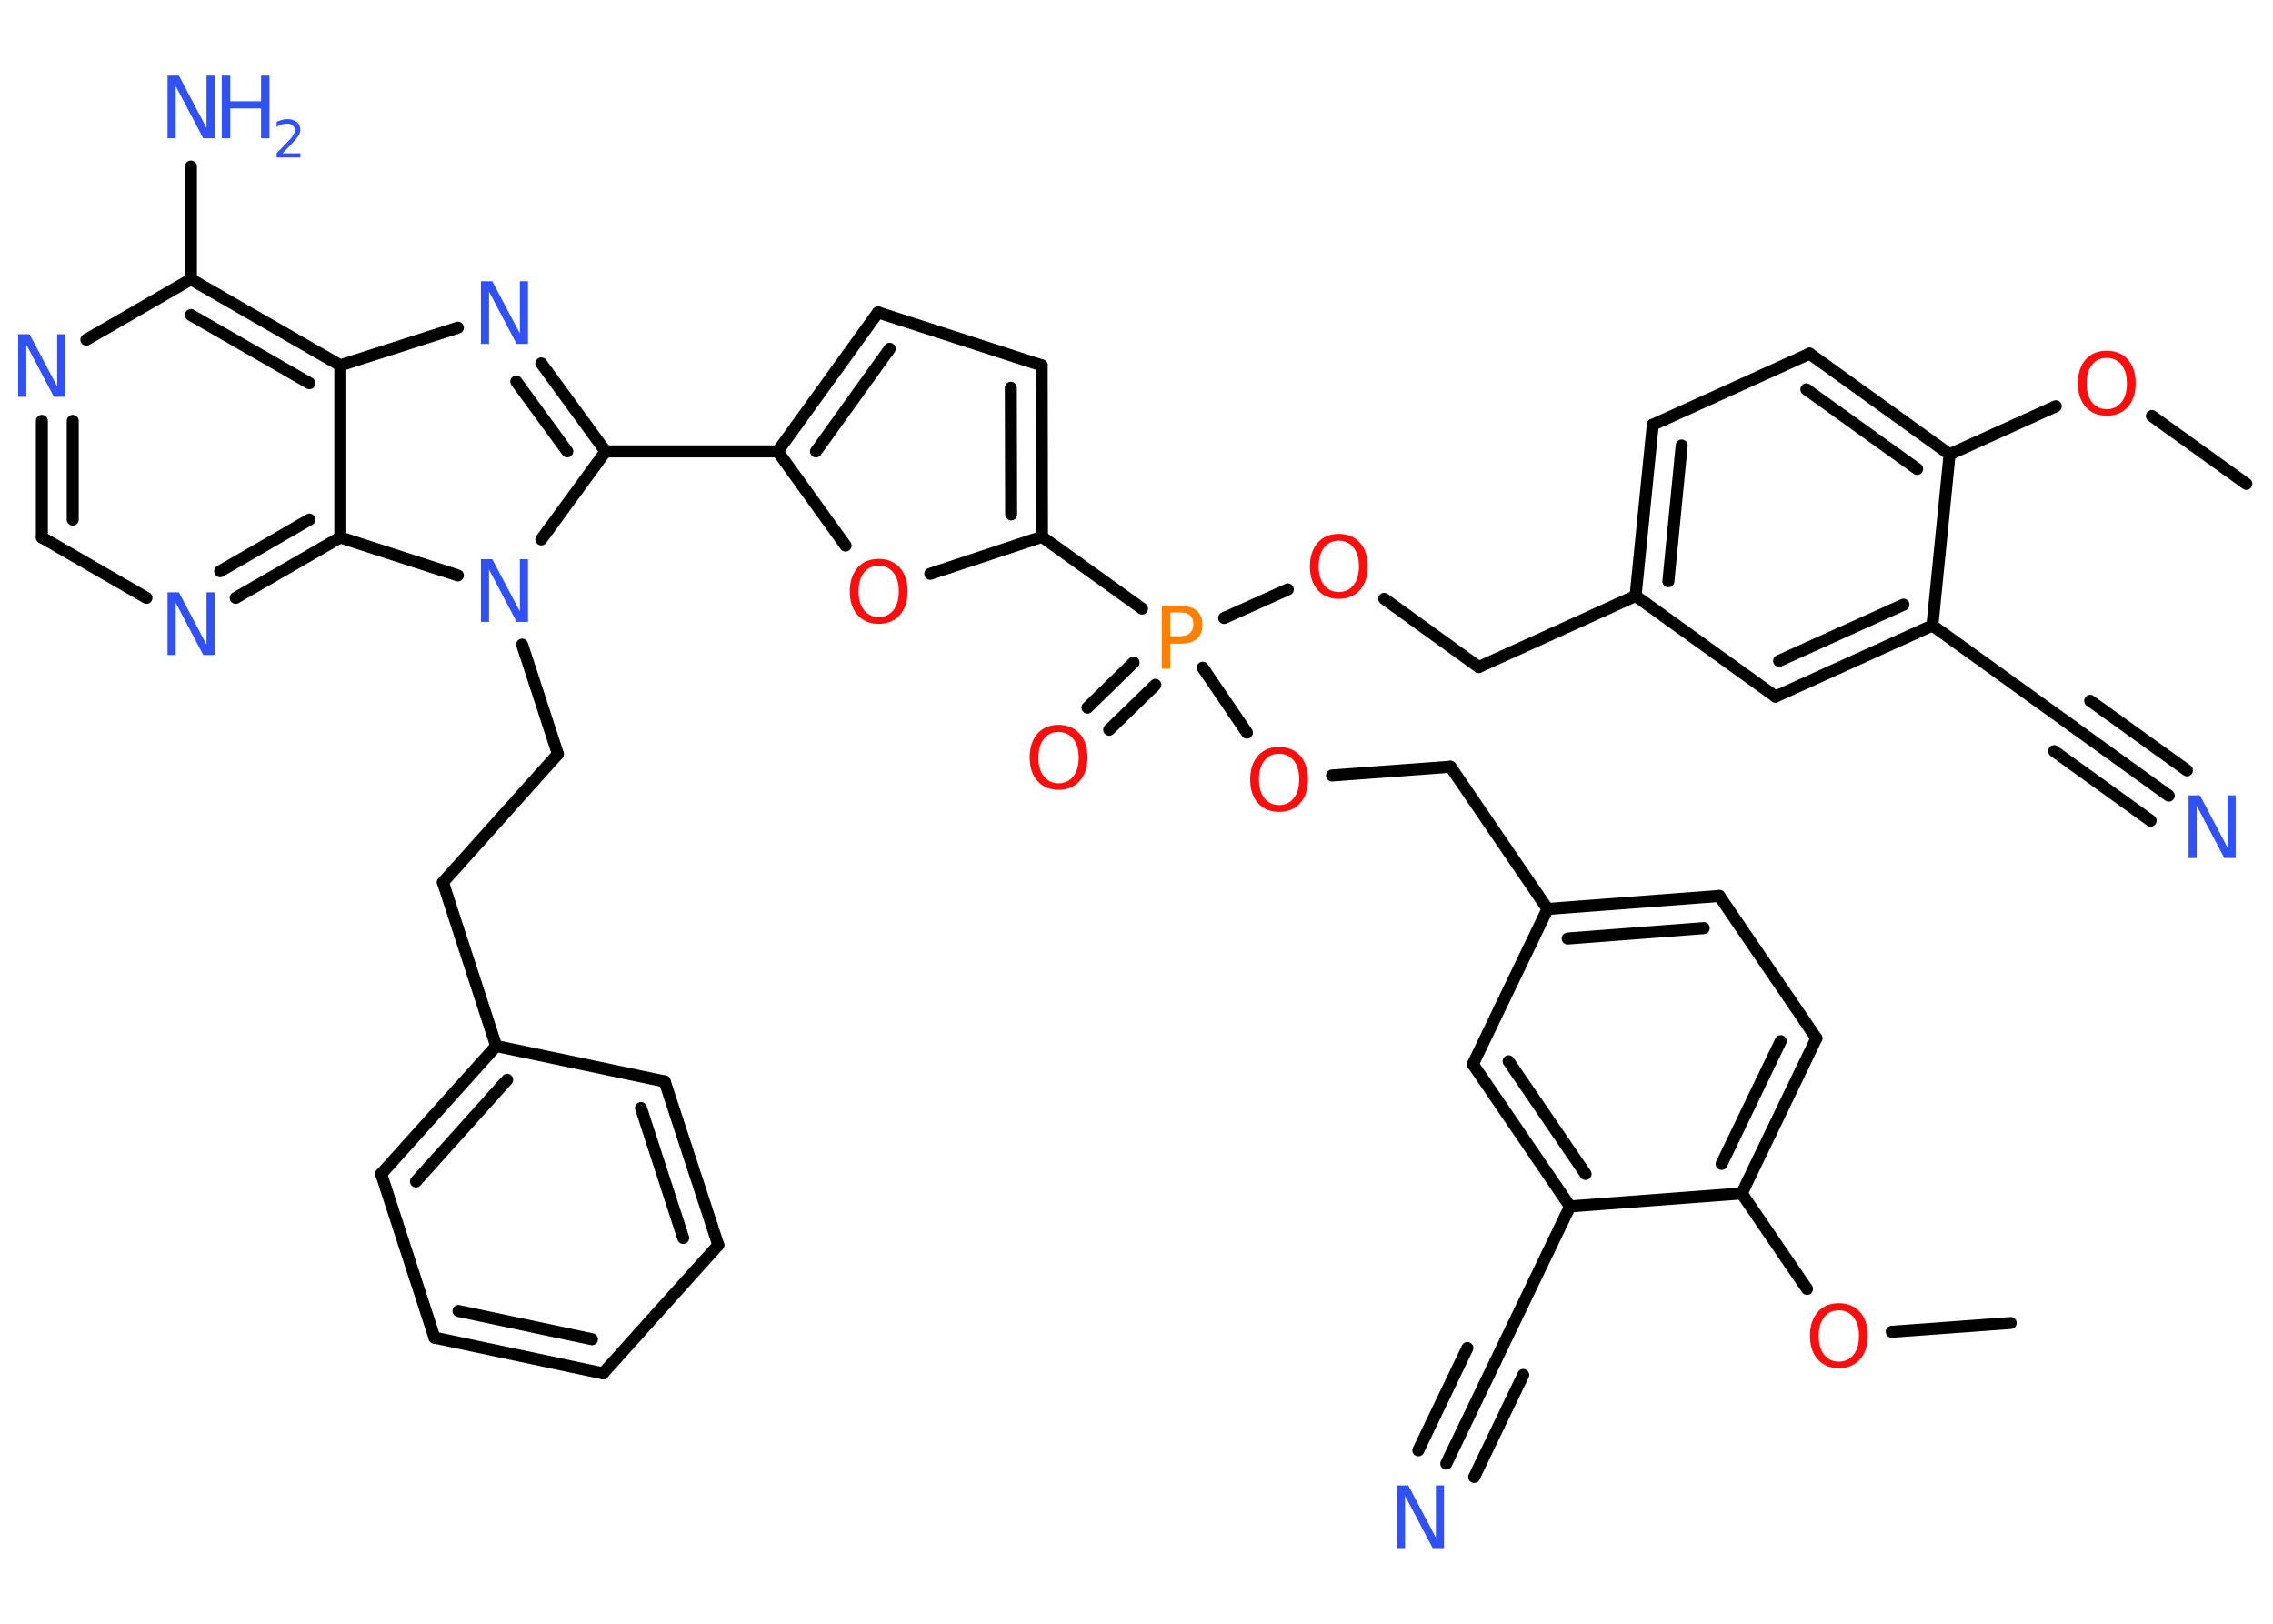 <?xml version='1.0' encoding='UTF-8'?>
<!DOCTYPE svg PUBLIC "-//W3C//DTD SVG 1.1//EN" "http://www.w3.org/Graphics/SVG/1.1/DTD/svg11.dtd">
<svg version='1.2' xmlns='http://www.w3.org/2000/svg' xmlns:xlink='http://www.w3.org/1999/xlink' width='70.0mm' height='50.0mm' viewBox='0 0 70.0 50.0'>
  <desc>Generated by the Chemistry Development Kit (http://github.com/cdk)</desc>
  <g stroke-linecap='round' stroke-linejoin='round' stroke='#000000' stroke-width='.37' fill='#3050F8'>
    <rect x='.0' y='.0' width='70.0' height='50.0' fill='#FFFFFF' stroke='none'/>
    <g id='mol1' class='mol'>
      <line id='mol1bnd1' class='bond' x1='69.18' y1='14.9' x2='66.27' y2='12.81'/>
      <line id='mol1bnd2' class='bond' x1='63.31' y1='12.51' x2='60.04' y2='13.99'/>
      <g id='mol1bnd3' class='bond'>
        <line x1='60.04' y1='13.99' x2='55.73' y2='10.89'/>
        <line x1='59.04' y1='14.44' x2='55.63' y2='11.99'/>
      </g>
      <line id='mol1bnd4' class='bond' x1='55.73' y1='10.89' x2='50.9' y2='13.08'/>
      <g id='mol1bnd5' class='bond'>
        <line x1='50.9' y1='13.08' x2='50.37' y2='18.35'/>
        <line x1='51.79' y1='13.72' x2='51.38' y2='17.9'/>
      </g>
      <line id='mol1bnd6' class='bond' x1='50.37' y1='18.35' x2='45.54' y2='20.54'/>
      <line id='mol1bnd7' class='bond' x1='45.54' y1='20.54' x2='42.63' y2='18.44'/>
      <line id='mol1bnd8' class='bond' x1='39.66' y1='18.15' x2='37.7' y2='19.03'/>
      <g id='mol1bnd9' class='bond'>
        <line x1='35.58' y1='21.09' x2='34.16' y2='22.47'/>
        <line x1='34.91' y1='20.4' x2='33.49' y2='21.79'/>
      </g>
      <line id='mol1bnd10' class='bond' x1='37.04' y1='20.56' x2='38.4' y2='22.56'/>
      <line id='mol1bnd11' class='bond' x1='41.02' y1='23.88' x2='44.67' y2='23.61'/>
      <line id='mol1bnd12' class='bond' x1='44.67' y1='23.61' x2='47.66' y2='27.99'/>
      <g id='mol1bnd13' class='bond'>
        <line x1='52.95' y1='27.59' x2='47.66' y2='27.99'/>
        <line x1='52.47' y1='28.58' x2='48.28' y2='28.9'/>
      </g>
      <line id='mol1bnd14' class='bond' x1='52.95' y1='27.59' x2='55.94' y2='31.97'/>
      <g id='mol1bnd15' class='bond'>
        <line x1='53.64' y1='36.75' x2='55.94' y2='31.97'/>
        <line x1='53.02' y1='35.84' x2='54.84' y2='32.06'/>
      </g>
      <line id='mol1bnd16' class='bond' x1='53.64' y1='36.75' x2='55.65' y2='39.69'/>
      <line id='mol1bnd17' class='bond' x1='58.26' y1='41.01' x2='61.92' y2='40.74'/>
      <line id='mol1bnd18' class='bond' x1='53.64' y1='36.75' x2='48.35' y2='37.15'/>
      <line id='mol1bnd19' class='bond' x1='48.35' y1='37.15' x2='46.05' y2='41.93'/>
      <g id='mol1bnd20' class='bond'>
        <line x1='46.05' y1='41.93' x2='44.54' y2='45.07'/>
        <line x1='46.91' y1='42.34' x2='45.4' y2='45.48'/>
        <line x1='45.19' y1='41.51' x2='43.68' y2='44.66'/>
      </g>
      <g id='mol1bnd21' class='bond'>
        <line x1='45.36' y1='32.77' x2='48.35' y2='37.15'/>
        <line x1='46.46' y1='32.68' x2='48.83' y2='36.15'/>
      </g>
      <line id='mol1bnd22' class='bond' x1='47.66' y1='27.99' x2='45.36' y2='32.77'/>
      <line id='mol1bnd23' class='bond' x1='35.17' y1='18.74' x2='32.09' y2='16.53'/>
      <g id='mol1bnd24' class='bond'>
        <line x1='32.09' y1='16.53' x2='32.08' y2='11.25'/>
        <line x1='31.14' y1='15.84' x2='31.13' y2='11.94'/>
      </g>
      <line id='mol1bnd25' class='bond' x1='32.08' y1='11.25' x2='27.04' y2='9.62'/>
      <g id='mol1bnd26' class='bond'>
        <line x1='27.04' y1='9.62' x2='23.95' y2='13.9'/>
        <line x1='27.4' y1='10.74' x2='25.13' y2='13.9'/>
      </g>
      <line id='mol1bnd27' class='bond' x1='23.95' y1='13.9' x2='18.65' y2='13.9'/>
      <g id='mol1bnd28' class='bond'>
        <line x1='18.65' y1='13.9' x2='16.67' y2='11.19'/>
        <line x1='17.47' y1='13.9' x2='15.9' y2='11.75'/>
      </g>
      <line id='mol1bnd29' class='bond' x1='14.1' y1='10.09' x2='10.48' y2='11.25'/>
      <g id='mol1bnd30' class='bond'>
        <line x1='10.48' y1='11.25' x2='5.88' y2='8.6'/>
        <line x1='9.53' y1='11.8' x2='5.88' y2='9.7'/>
      </g>
      <line id='mol1bnd31' class='bond' x1='5.88' y1='8.6' x2='5.88' y2='5.13'/>
      <line id='mol1bnd32' class='bond' x1='5.88' y1='8.6' x2='2.66' y2='10.46'/>
      <g id='mol1bnd33' class='bond'>
        <line x1='1.29' y1='12.96' x2='1.29' y2='16.55'/>
        <line x1='2.24' y1='12.96' x2='2.24' y2='16.0'/>
      </g>
      <line id='mol1bnd34' class='bond' x1='1.29' y1='16.55' x2='4.51' y2='18.41'/>
      <g id='mol1bnd35' class='bond'>
        <line x1='7.26' y1='18.41' x2='10.48' y2='16.55'/>
        <line x1='6.78' y1='17.59' x2='9.53' y2='16.0'/>
      </g>
      <line id='mol1bnd36' class='bond' x1='10.48' y1='11.25' x2='10.48' y2='16.55'/>
      <line id='mol1bnd37' class='bond' x1='10.48' y1='16.55' x2='14.1' y2='17.72'/>
      <line id='mol1bnd38' class='bond' x1='18.65' y1='13.9' x2='16.67' y2='16.61'/>
      <line id='mol1bnd39' class='bond' x1='16.08' y1='19.85' x2='17.18' y2='23.22'/>
      <line id='mol1bnd40' class='bond' x1='17.18' y1='23.22' x2='13.64' y2='27.17'/>
      <line id='mol1bnd41' class='bond' x1='13.64' y1='27.17' x2='15.28' y2='32.21'/>
      <g id='mol1bnd42' class='bond'>
        <line x1='15.28' y1='32.21' x2='11.74' y2='36.15'/>
        <line x1='15.62' y1='33.25' x2='12.81' y2='36.38'/>
      </g>
      <line id='mol1bnd43' class='bond' x1='11.74' y1='36.15' x2='13.38' y2='41.19'/>
      <g id='mol1bnd44' class='bond'>
        <line x1='13.38' y1='41.19' x2='18.57' y2='42.29'/>
        <line x1='14.12' y1='40.37' x2='18.23' y2='41.24'/>
      </g>
      <line id='mol1bnd45' class='bond' x1='18.57' y1='42.29' x2='22.12' y2='38.34'/>
      <g id='mol1bnd46' class='bond'>
        <line x1='22.12' y1='38.34' x2='20.47' y2='33.3'/>
        <line x1='21.04' y1='38.12' x2='19.74' y2='34.12'/>
      </g>
      <line id='mol1bnd47' class='bond' x1='15.28' y1='32.21' x2='20.47' y2='33.3'/>
      <line id='mol1bnd48' class='bond' x1='23.95' y1='13.9' x2='26.04' y2='16.8'/>
      <line id='mol1bnd49' class='bond' x1='32.09' y1='16.53' x2='28.65' y2='17.67'/>
      <line id='mol1bnd50' class='bond' x1='50.37' y1='18.35' x2='54.68' y2='21.45'/>
      <g id='mol1bnd51' class='bond'>
        <line x1='54.68' y1='21.45' x2='59.51' y2='19.26'/>
        <line x1='54.79' y1='20.35' x2='58.62' y2='18.62'/>
      </g>
      <line id='mol1bnd52' class='bond' x1='60.04' y1='13.99' x2='59.51' y2='19.26'/>
      <line id='mol1bnd53' class='bond' x1='59.51' y1='19.26' x2='63.82' y2='22.36'/>
      <g id='mol1bnd54' class='bond'>
        <line x1='63.82' y1='22.36' x2='66.79' y2='24.5'/>
        <line x1='64.37' y1='21.58' x2='67.35' y2='23.72'/>
        <line x1='63.26' y1='23.13' x2='66.23' y2='25.27'/>
      </g>
      <path id='mol1atm2' class='atom' d='M64.88 11.02q-.29 .0 -.45 .21q-.17 .21 -.17 .58q.0 .37 .17 .58q.17 .21 .45 .21q.28 .0 .45 -.21q.17 -.21 .17 -.58q.0 -.37 -.17 -.58q-.17 -.21 -.45 -.21zM64.88 10.8q.4 .0 .65 .27q.24 .27 .24 .73q.0 .46 -.24 .73q-.24 .27 -.65 .27q-.41 .0 -.65 -.27q-.24 -.27 -.24 -.73q.0 -.45 .24 -.73q.24 -.27 .65 -.27z' stroke='none' fill='#FF0D0D'/>
      <path id='mol1atm8' class='atom' d='M41.23 16.65q-.29 .0 -.45 .21q-.17 .21 -.17 .58q.0 .37 .17 .58q.17 .21 .45 .21q.28 .0 .45 -.21q.17 -.21 .17 -.58q.0 -.37 -.17 -.58q-.17 -.21 -.45 -.21zM41.23 16.44q.4 .0 .65 .27q.24 .27 .24 .73q.0 .46 -.24 .73q-.24 .27 -.65 .27q-.41 .0 -.65 -.27q-.24 -.27 -.24 -.73q.0 -.45 .24 -.73q.24 -.27 .65 -.27z' stroke='none' fill='#FF0D0D'/>
      <path id='mol1atm9' class='atom' d='M36.04 18.87v.72h.33q.18 .0 .28 -.1q.1 -.1 .1 -.27q.0 -.17 -.1 -.27q-.1 -.09 -.28 -.09h-.33zM35.78 18.66h.59q.32 .0 .49 .15q.17 .15 .17 .43q.0 .28 -.17 .43q-.17 .15 -.49 .15h-.33v.77h-.26v-1.93z' stroke='none' fill='#FF8000'/>
      <path id='mol1atm10' class='atom' d='M32.6 22.54q-.29 .0 -.45 .21q-.17 .21 -.17 .58q.0 .37 .17 .58q.17 .21 .45 .21q.28 .0 .45 -.21q.17 -.21 .17 -.58q.0 -.37 -.17 -.58q-.17 -.21 -.45 -.21zM32.6 22.32q.4 .0 .65 .27q.24 .27 .24 .73q.0 .46 -.24 .73q-.24 .27 -.65 .27q-.41 .0 -.65 -.27q-.24 -.27 -.24 -.73q.0 -.45 .24 -.73q.24 -.27 .65 -.27z' stroke='none' fill='#FF0D0D'/>
      <path id='mol1atm11' class='atom' d='M39.39 23.21q-.29 .0 -.45 .21q-.17 .21 -.17 .58q.0 .37 .17 .58q.17 .21 .45 .21q.28 .0 .45 -.21q.17 -.21 .17 -.58q.0 -.37 -.17 -.58q-.17 -.21 -.45 -.21zM39.39 23.0q.4 .0 .65 .27q.24 .27 .24 .73q.0 .46 -.24 .73q-.24 .27 -.65 .27q-.41 .0 -.65 -.27q-.24 -.27 -.24 -.73q.0 -.45 .24 -.73q.24 -.27 .65 -.27z' stroke='none' fill='#FF0D0D'/>
      <path id='mol1atm17' class='atom' d='M56.63 40.35q-.29 .0 -.45 .21q-.17 .21 -.17 .58q.0 .37 .17 .58q.17 .21 .45 .21q.28 .0 .45 -.21q.17 -.21 .17 -.58q.0 -.37 -.17 -.58q-.17 -.21 -.45 -.21zM56.63 40.13q.4 .0 .65 .27q.24 .27 .24 .73q.0 .46 -.24 .73q-.24 .27 -.65 .27q-.41 .0 -.65 -.27q-.24 -.27 -.24 -.73q.0 -.45 .24 -.73q.24 -.27 .65 -.27z' stroke='none' fill='#FF0D0D'/>
      <path id='mol1atm21' class='atom' d='M43.02 45.74h.35l.85 1.61v-1.61h.25v1.93h-.35l-.85 -1.61v1.61h-.25v-1.93z' stroke='none'/>
      <path id='mol1atm28' class='atom' d='M14.81 8.66h.35l.85 1.61v-1.61h.25v1.93h-.35l-.85 -1.61v1.61h-.25v-1.93z' stroke='none'/>
      <g id='mol1atm31' class='atom'>
        <path d='M5.16 2.33h.35l.85 1.61v-1.61h.25v1.93h-.35l-.85 -1.61v1.61h-.25v-1.93z' stroke='none'/>
        <path d='M6.83 2.33h.26v.79h.95v-.79h.26v1.93h-.26v-.92h-.95v.92h-.26v-1.93z' stroke='none'/>
        <path d='M8.71 4.72h.54v.13h-.73v-.13q.09 -.09 .24 -.25q.15 -.16 .19 -.2q.07 -.08 .1 -.14q.03 -.06 .03 -.11q.0 -.09 -.06 -.15q-.06 -.06 -.17 -.06q-.07 .0 -.16 .02q-.08 .02 -.17 .08v-.16q.1 -.04 .18 -.06q.08 -.02 .15 -.02q.18 .0 .29 .09q.11 .09 .11 .24q.0 .07 -.03 .13q-.03 .06 -.1 .15q-.02 .02 -.12 .13q-.1 .11 -.29 .3z' stroke='none'/>
      </g>
      <path id='mol1atm32' class='atom' d='M.56 10.29h.35l.85 1.61v-1.61h.25v1.93h-.35l-.85 -1.61v1.61h-.25v-1.93z' stroke='none'/>
      <path id='mol1atm34' class='atom' d='M5.16 18.24h.35l.85 1.61v-1.61h.25v1.93h-.35l-.85 -1.61v1.61h-.25v-1.93z' stroke='none'/>
      <path id='mol1atm36' class='atom' d='M14.81 17.22h.35l.85 1.61v-1.61h.25v1.93h-.35l-.85 -1.61v1.61h-.25v-1.93z' stroke='none'/>
      <path id='mol1atm45' class='atom' d='M27.06 17.42q-.29 .0 -.45 .21q-.17 .21 -.17 .58q.0 .37 .17 .58q.17 .21 .45 .21q.28 .0 .45 -.21q.17 -.21 .17 -.58q.0 -.37 -.17 -.58q-.17 -.21 -.45 -.21zM27.06 17.21q.4 .0 .65 .27q.24 .27 .24 .73q.0 .46 -.24 .73q-.24 .27 -.65 .27q-.41 .0 -.65 -.27q-.24 -.27 -.24 -.73q.0 -.45 .24 -.73q.24 -.27 .65 -.27z' stroke='none' fill='#FF0D0D'/>
      <path id='mol1atm49' class='atom' d='M67.4 24.49h.35l.85 1.61v-1.61h.25v1.93h-.35l-.85 -1.61v1.61h-.25v-1.93z' stroke='none'/>
    </g>
  </g>
</svg>
